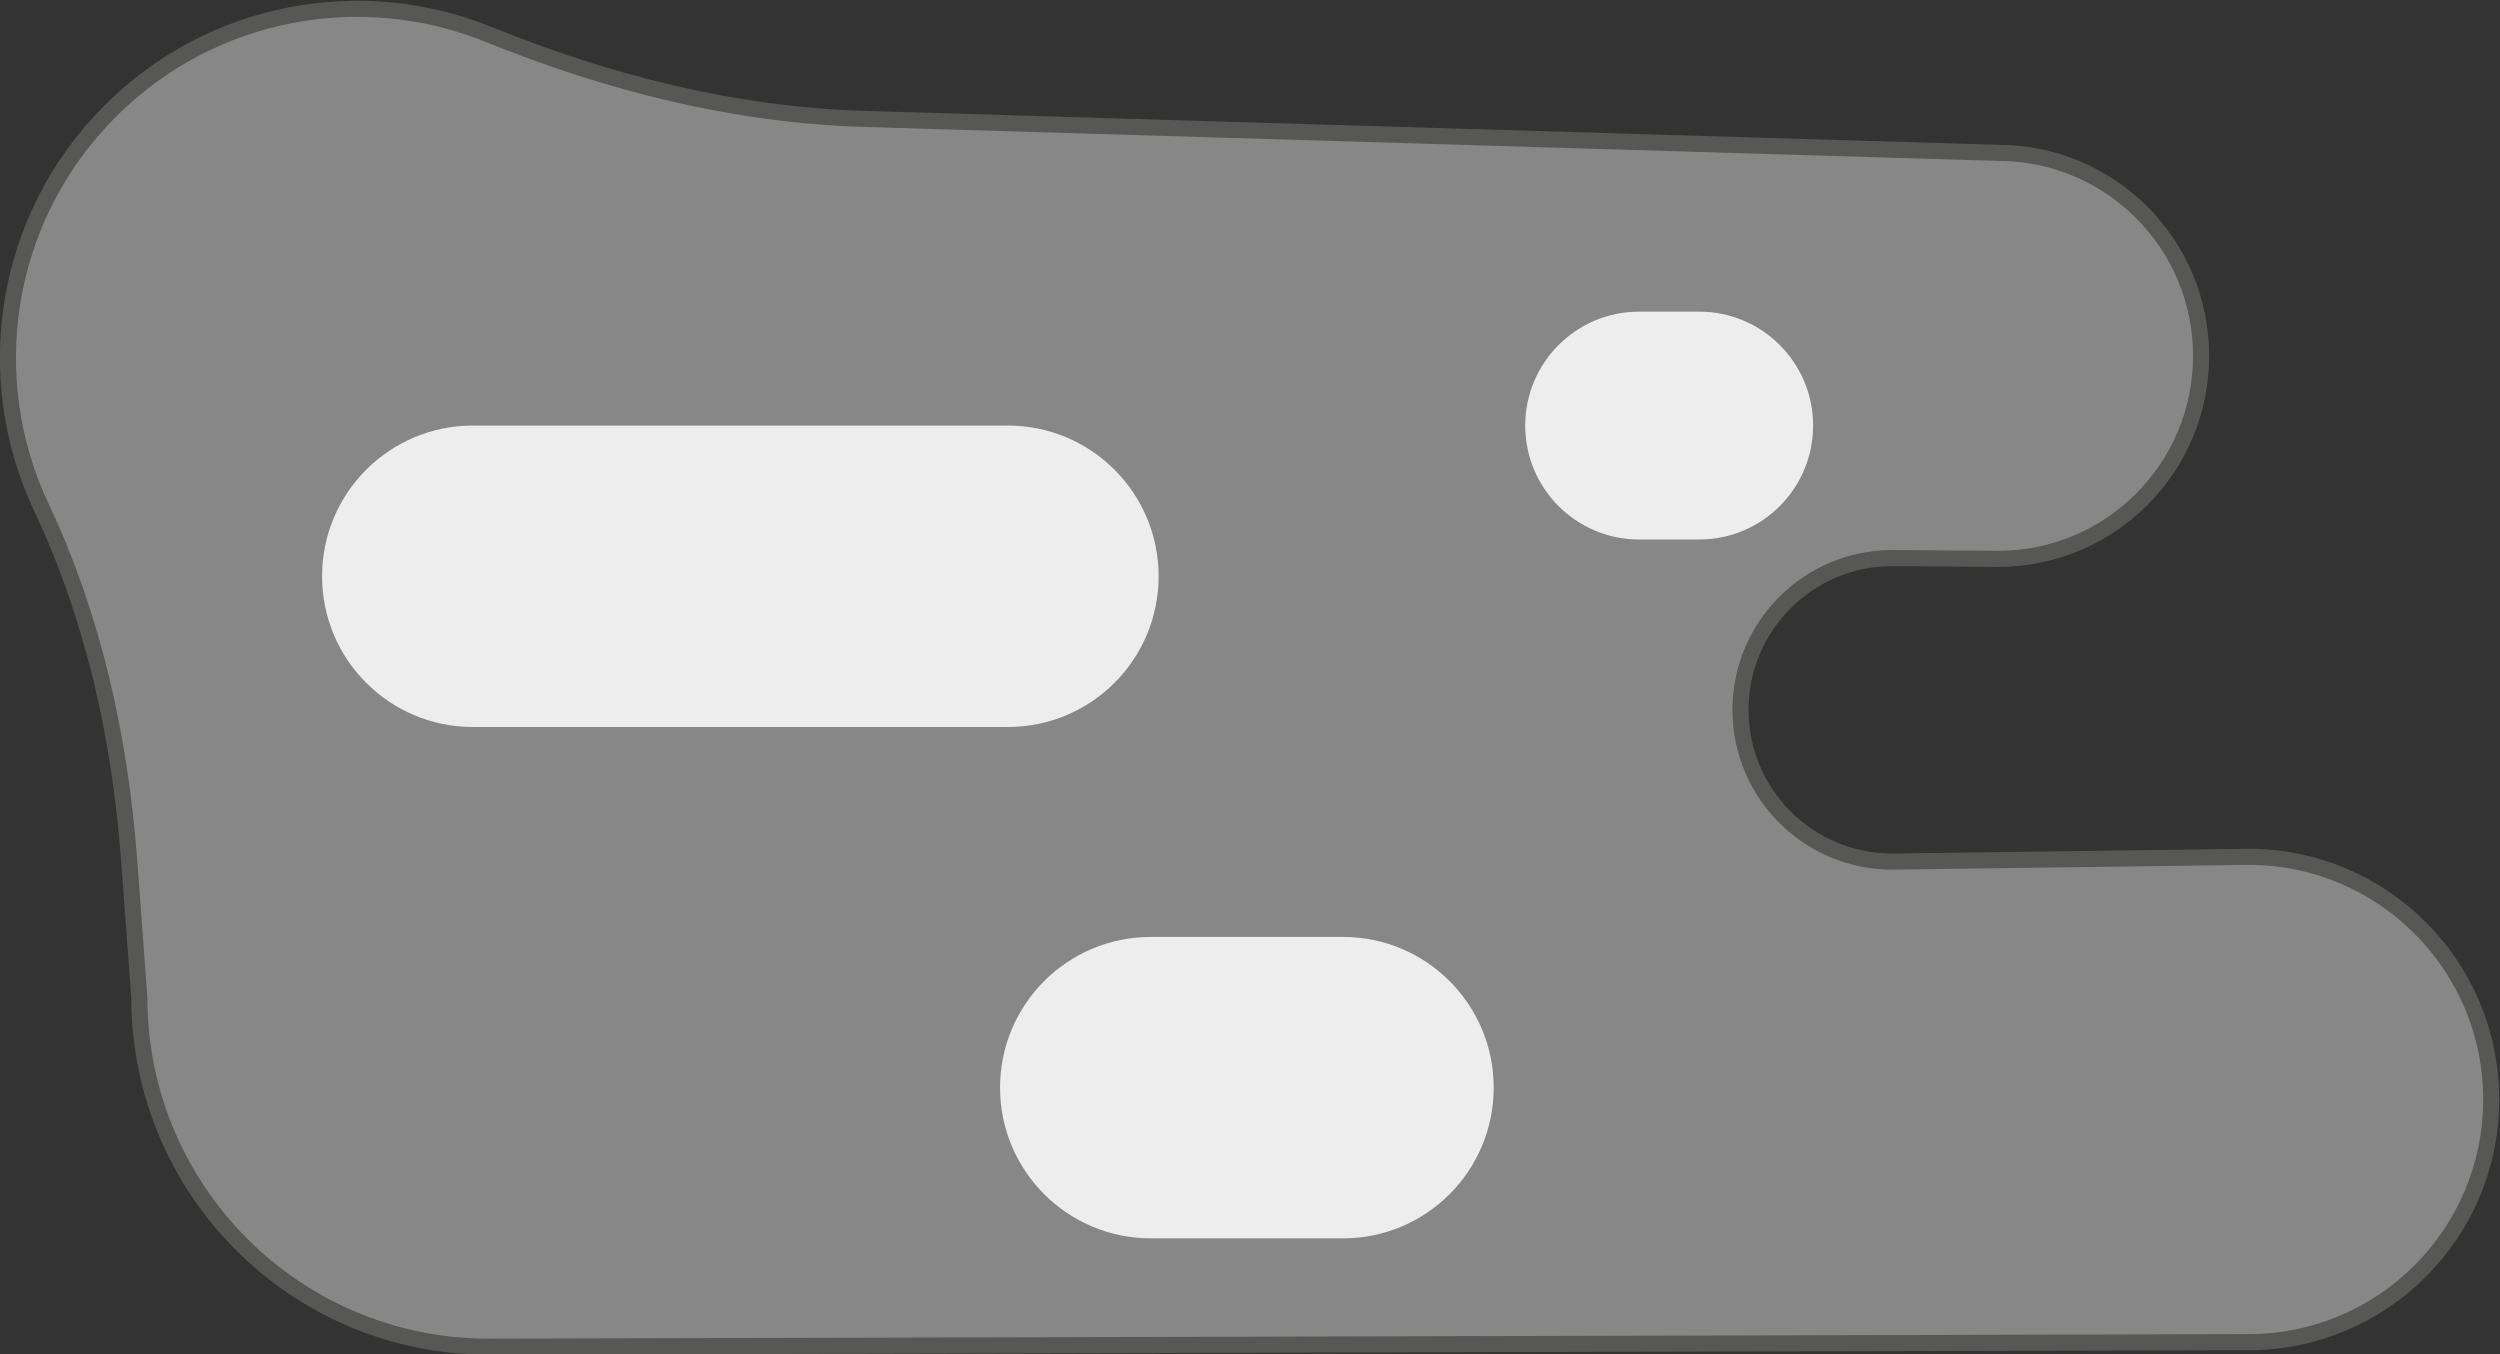 <?xml version="1.0" encoding="UTF-8" standalone="no"?>
<svg
   xmlns:dc="http://purl.org/dc/elements/1.1/"
   xmlns:cc="http://creativecommons.org/ns#"
   xmlns:rdf="http://www.w3.org/1999/02/22-rdf-syntax-ns#"
   xmlns:svg="http://www.w3.org/2000/svg"
   xmlns="http://www.w3.org/2000/svg"
   version="1.1"
   id="svg2"
   xml:space="preserve"
   width="207.149"
   height="112.217"
   viewBox="0 0 207.149 112.217"><rect x="0" y="0" width="207.149" height="112.217" fill="#333333" stroke="none"/><defs
     id="defs6"><clipPath
       clipPathUnits="userSpaceOnUse"
       id="clipPath18"><path
         d="M 0,297 H 210 V 0 H 0 Z"
         id="path16" /></clipPath></defs><g
     id="g10"
     transform="matrix(1.333,0,0,-1.333,-34.138,260.902)"><g
       id="g12"><g
         id="g20"
         transform="translate(149.811,186.224)"><path
           d="M 0,0 C 6.97,0 12.619,-5.649 12.619,-12.619 12.619,-19.589 6.97,-25.238 0,-25.238 l -6.578,0.048 c -5.209,0 -9.433,-4.224 -9.433,-9.433 0,-5.21 4.224,-9.433 9.433,-9.433 l 22.147,0.298 c 8.331,0 15.085,-6.754 15.085,-15.085 0,-8.331 -6.754,-15.085 -15.085,-15.085 L -93.833,-74.21 c -11.988,0 -21.707,9.719 -21.707,21.707 l -0.631,8.511 c -0.562,7.577 -2.215,15.092 -5.461,21.962 -3.806,8.053 -2.379,17.966 4.282,24.626 6.358,6.357 15.678,7.947 23.517,4.768 7.447,-3.02 15.27,-5.01 23.303,-5.252 z"
           style="fill:#878787;fill-opacity:1;fill-rule:nonzero;stroke:none"
           id="path22" /></g><g
         id="g24"
         transform="translate(149.811,186.224)"><path
           d="M 0,0 C 6.97,0 12.619,-5.649 12.619,-12.619 12.619,-19.589 6.97,-25.238 0,-25.238 l -6.578,0.048 c -5.209,0 -9.433,-4.224 -9.433,-9.433 0,-5.21 4.224,-9.433 9.433,-9.433 l 22.147,0.298 c 8.331,0 15.085,-6.754 15.085,-15.085 0,-8.331 -6.754,-15.085 -15.085,-15.085 L -93.833,-74.21 c -11.988,0 -21.707,9.719 -21.707,21.707 l -0.631,8.511 c -0.562,7.577 -2.215,15.092 -5.461,21.962 -3.806,8.053 -2.379,17.966 4.282,24.626 6.358,6.357 15.678,7.947 23.517,4.768 7.447,-3.02 15.27,-5.01 23.303,-5.252 z"
           style="fill:none;stroke:#575756;stroke-width:1;stroke-linecap:butt;stroke-linejoin:miter;stroke-miterlimit:10;stroke-dasharray:none;stroke-opacity:1"
           id="path26" /></g><g
         id="g28"
         transform="translate(54.998,150.536)"><path
           d="m 0,0 c -5.174,0 -9.368,4.194 -9.368,9.368 0,5.174 4.194,9.368 9.368,9.368 h 33.264 c 5.174,0 9.368,-4.194 9.368,-9.368 C 42.632,4.194 38.438,0 33.264,0 Z"
           style="fill:#ededed;fill-opacity:1;fill-rule:nonzero;stroke:none"
           id="path30" /></g><g
         id="g32"
         transform="translate(97.142,118.749)"><path
           d="m 0,0 c -5.174,0 -9.368,4.194 -9.368,9.368 0,5.175 4.194,9.369 9.368,9.369 h 11.948 c 5.174,0 9.368,-4.194 9.368,-9.369 C 21.316,4.194 17.122,0 11.948,0 Z"
           style="fill:#ededed;fill-opacity:1;fill-rule:nonzero;stroke:none"
           id="path34" /></g><g
         id="g36"
         transform="translate(127.5,162.19)"><path
           d="m 0,0 c -3.911,0 -7.082,3.171 -7.082,7.082 0,3.911 3.171,7.082 7.082,7.082 h 3.73 c 3.912,0 7.083,-3.171 7.083,-7.082 C 10.813,3.171 7.642,0 3.73,0 Z"
           style="fill:#ededed;fill-opacity:1;fill-rule:nonzero;stroke:none"
           id="path38" /></g><g
         id="g40"
         transform="translate(85.305,75.242)"><path
           d="m 0,0 c 3.347,0 6.045,3.347 6.045,6.693 0,3.347 -2.713,6.06 -6.06,6.06 l -10.423,-0.184 c -1.977,0 -3.581,1.603 -3.581,3.58 0,1.978 1.604,3.58 3.581,3.58 h 86.31 c 8.756,0 15.853,-7.097 15.853,-15.852 0,-8.756 -7.097,-15.853 -15.853,-15.853 l -6.498,-0.419 c -5.065,0 -9.172,-4.107 -9.172,-9.172 0,-5.066 4.107,-9.172 9.172,-9.172 l 4.147,0.195 c 11.283,0 20.428,-9.145 20.428,-20.428 0,-11.281 -9.145,-20.426 -20.428,-20.426 H 13.067 c -6.41,0 -11.606,5.196 -11.606,11.606 0,6.409 5.196,11.605 11.606,11.605 h 12.059 c 4.378,0 7.926,3.549 7.926,7.927 0,4.377 -3.548,7.926 -7.926,7.926 h -78.867 c -8.755,0 -15.853,7.098 -15.853,15.853 0,8.755 7.098,15.852 15.853,15.852 z"
           style="fill:#878787;fill-opacity:1;fill-rule:nonzero;stroke:none"
           id="path42" /></g><g
         id="g44"
         transform="translate(85.305,75.242)"><path
           d="m 0,0 c 3.347,0 6.045,3.347 6.045,6.693 0,3.347 -2.713,6.06 -6.06,6.06 l -10.423,-0.184 c -1.977,0 -3.581,1.603 -3.581,3.58 0,1.978 1.604,3.58 3.581,3.58 h 86.31 c 8.756,0 15.853,-7.097 15.853,-15.852 0,-8.756 -7.097,-15.853 -15.853,-15.853 l -6.498,-0.419 c -5.065,0 -9.172,-4.107 -9.172,-9.172 0,-5.066 4.107,-9.172 9.172,-9.172 l 4.147,0.195 c 11.283,0 20.428,-9.145 20.428,-20.428 0,-11.281 -9.145,-20.426 -20.428,-20.426 H 13.067 c -6.41,0 -11.606,5.196 -11.606,11.606 0,6.409 5.196,11.605 11.606,11.605 h 12.059 c 4.378,0 7.926,3.549 7.926,7.927 0,4.377 -3.548,7.926 -7.926,7.926 h -78.867 c -8.755,0 -15.853,7.098 -15.853,15.853 0,8.755 7.098,15.852 15.853,15.852 z"
           style="fill:none;stroke:#575756;stroke-width:1;stroke-linecap:butt;stroke-linejoin:miter;stroke-miterlimit:10;stroke-dasharray:none;stroke-opacity:1"
           id="path46" /></g><g
         id="g48"
         transform="translate(61.338,58.526)"><path
           d="m 0,0 c -3.619,0 -6.553,2.934 -6.553,6.552 0,3.619 2.934,6.552 6.553,6.552 h 46.923 c 3.618,0 6.552,-2.933 6.552,-6.552 C 53.475,2.934 50.541,0 46.923,0 Z"
           style="fill:#ededed;fill-opacity:1;fill-rule:nonzero;stroke:none"
           id="path50" /></g><g
         id="g52"
         transform="translate(113.466,6.896)"><path
           d="m 0,0 c -4.787,0 -8.668,3.88 -8.668,8.667 0,4.787 3.881,8.668 8.668,8.668 h 29.333 c 4.787,0 8.668,-3.881 8.668,-8.668 C 38.001,3.88 34.12,0 29.333,0 Z"
           style="fill:#ededed;fill-opacity:1;fill-rule:nonzero;stroke:none"
           id="path54" /></g><g
         id="g56"
         transform="translate(125.49,71.87)"><path
           d="m 0,0 c -2.745,0 -4.971,2.226 -4.971,4.97 0,2.745 2.226,4.97 4.971,4.97 h 17.646 c 2.745,0 4.969,-2.225 4.969,-4.97 C 22.615,2.226 20.391,0 17.646,0 Z"
           style="fill:#ededed;fill-opacity:1;fill-rule:nonzero;stroke:none"
           id="path58" /></g><g
         id="g60"
         transform="translate(43.141,276.333)"><path
           d="m 0,0 c -9.92,0 -17.963,-8.042 -17.963,-17.963 0,-9.921 8.043,-17.963 17.963,-17.963 l 24.056,-0.203 c 4.96,0 8.981,-4.021 8.981,-8.981 0,-4.96 -4.021,-8.982 -8.981,-8.982 l -47.121,0.143 c -2.481,0 -4.492,-2.011 -4.492,-4.491 0,-2.48 2.011,-4.491 4.492,-4.491 l 105.463,0.57 c 4.646,0 8.413,3.765 8.413,8.412 0,4.645 -3.767,8.412 -8.413,8.412 l -2.798,0.035 c -2.48,0 -4.491,2.011 -4.491,4.491 0,2.481 2.011,4.491 4.491,4.491 l 60.649,-0.181 c 5.866,0 10.623,4.756 10.623,10.623 0,5.866 -4.757,10.623 -10.623,10.623 l -80.211,0.289 c -2.35,0 -4.257,1.906 -4.257,4.257 0,2.351 1.907,4.257 4.257,4.257 l 10.978,-0.157 c 4.961,0 8.981,4.022 8.981,8.982 0,4.961 -4.02,8.981 -8.981,8.981 l -47.742,0.31 c -1.032,0 -1.868,-0.836 -1.868,-1.867 0,-1.033 0.836,-1.868 1.868,-1.868 l 6.064,-0.067 c 1.547,0 3.181,-1.395 3.236,-2.941 C 32.657,2.409 30.982,0.78 29.436,0.78 Z"
           style="fill:#878787;fill-opacity:1;fill-rule:nonzero;stroke:none"
           id="path62" /></g><g
         id="g64"
         transform="translate(43.141,276.333)"><path
           d="m 0,0 c -9.92,0 -17.963,-8.042 -17.963,-17.963 0,-9.921 8.043,-17.963 17.963,-17.963 l 24.056,-0.203 c 4.96,0 8.981,-4.021 8.981,-8.981 0,-4.96 -4.021,-8.982 -8.981,-8.982 l -47.121,0.143 c -2.481,0 -4.492,-2.011 -4.492,-4.491 0,-2.48 2.011,-4.491 4.492,-4.491 l 105.463,0.57 c 4.646,0 8.413,3.765 8.413,8.412 0,4.645 -3.767,8.412 -8.413,8.412 l -2.798,0.035 c -2.48,0 -4.491,2.011 -4.491,4.491 0,2.481 2.011,4.491 4.491,4.491 l 60.649,-0.181 c 5.866,0 10.623,4.756 10.623,10.623 0,5.866 -4.757,10.623 -10.623,10.623 l -80.211,0.289 c -2.35,0 -4.257,1.906 -4.257,4.257 0,2.351 1.907,4.257 4.257,4.257 l 10.978,-0.157 c 4.961,0 8.981,4.022 8.981,8.982 0,4.961 -4.02,8.981 -8.981,8.981 l -47.742,0.31 c -1.032,0 -1.868,-0.836 -1.868,-1.867 0,-1.033 0.836,-1.868 1.868,-1.868 l 6.064,-0.067 c 1.547,0 3.181,-1.395 3.236,-2.941 C 32.657,2.409 30.982,0.78 29.436,0.78 Z"
           style="fill:none;stroke:#575756;stroke-width:1;stroke-linecap:butt;stroke-linejoin:miter;stroke-miterlimit:10;stroke-dasharray:none;stroke-opacity:1"
           id="path66" /></g><g
         id="g68"
         transform="translate(45.15,248.623)"><path
           d="m 0,0 c -4.882,0 -8.839,3.957 -8.839,8.839 0,4.882 3.957,8.839 8.839,8.839 h 37.144 c 4.881,0 8.838,-3.957 8.838,-8.839 C 45.982,3.957 42.025,0 37.144,0 Z"
           style="fill:#ededed;fill-opacity:1;fill-rule:nonzero;stroke:none"
           id="path70" /></g><g
         id="g72"
         transform="translate(23.008,215.821)"><path
           d="m 0,0 c -1.166,0 -2.11,0.944 -2.11,2.11 0,1.165 0.944,2.11 2.11,2.11 H 59.989 C 61.154,4.22 62.1,3.275 62.1,2.11 62.1,0.944 61.154,0 59.989,0 Z"
           style="fill:#ededed;fill-opacity:1;fill-rule:nonzero;stroke:none"
           id="path74" /></g><g
         id="g76"
         transform="translate(101.066,242.431)"><path
           d="m 0,0 c -2.358,0 -4.27,1.912 -4.27,4.271 0,2.357 1.912,4.269 4.27,4.269 h 30.578 c 2.359,0 4.27,-1.912 4.27,-4.269 C 34.848,1.912 32.937,0 30.578,0 Z"
           style="fill:#ededed;fill-opacity:1;fill-rule:nonzero;stroke:none"
           id="path78" /></g></g></g></svg>
